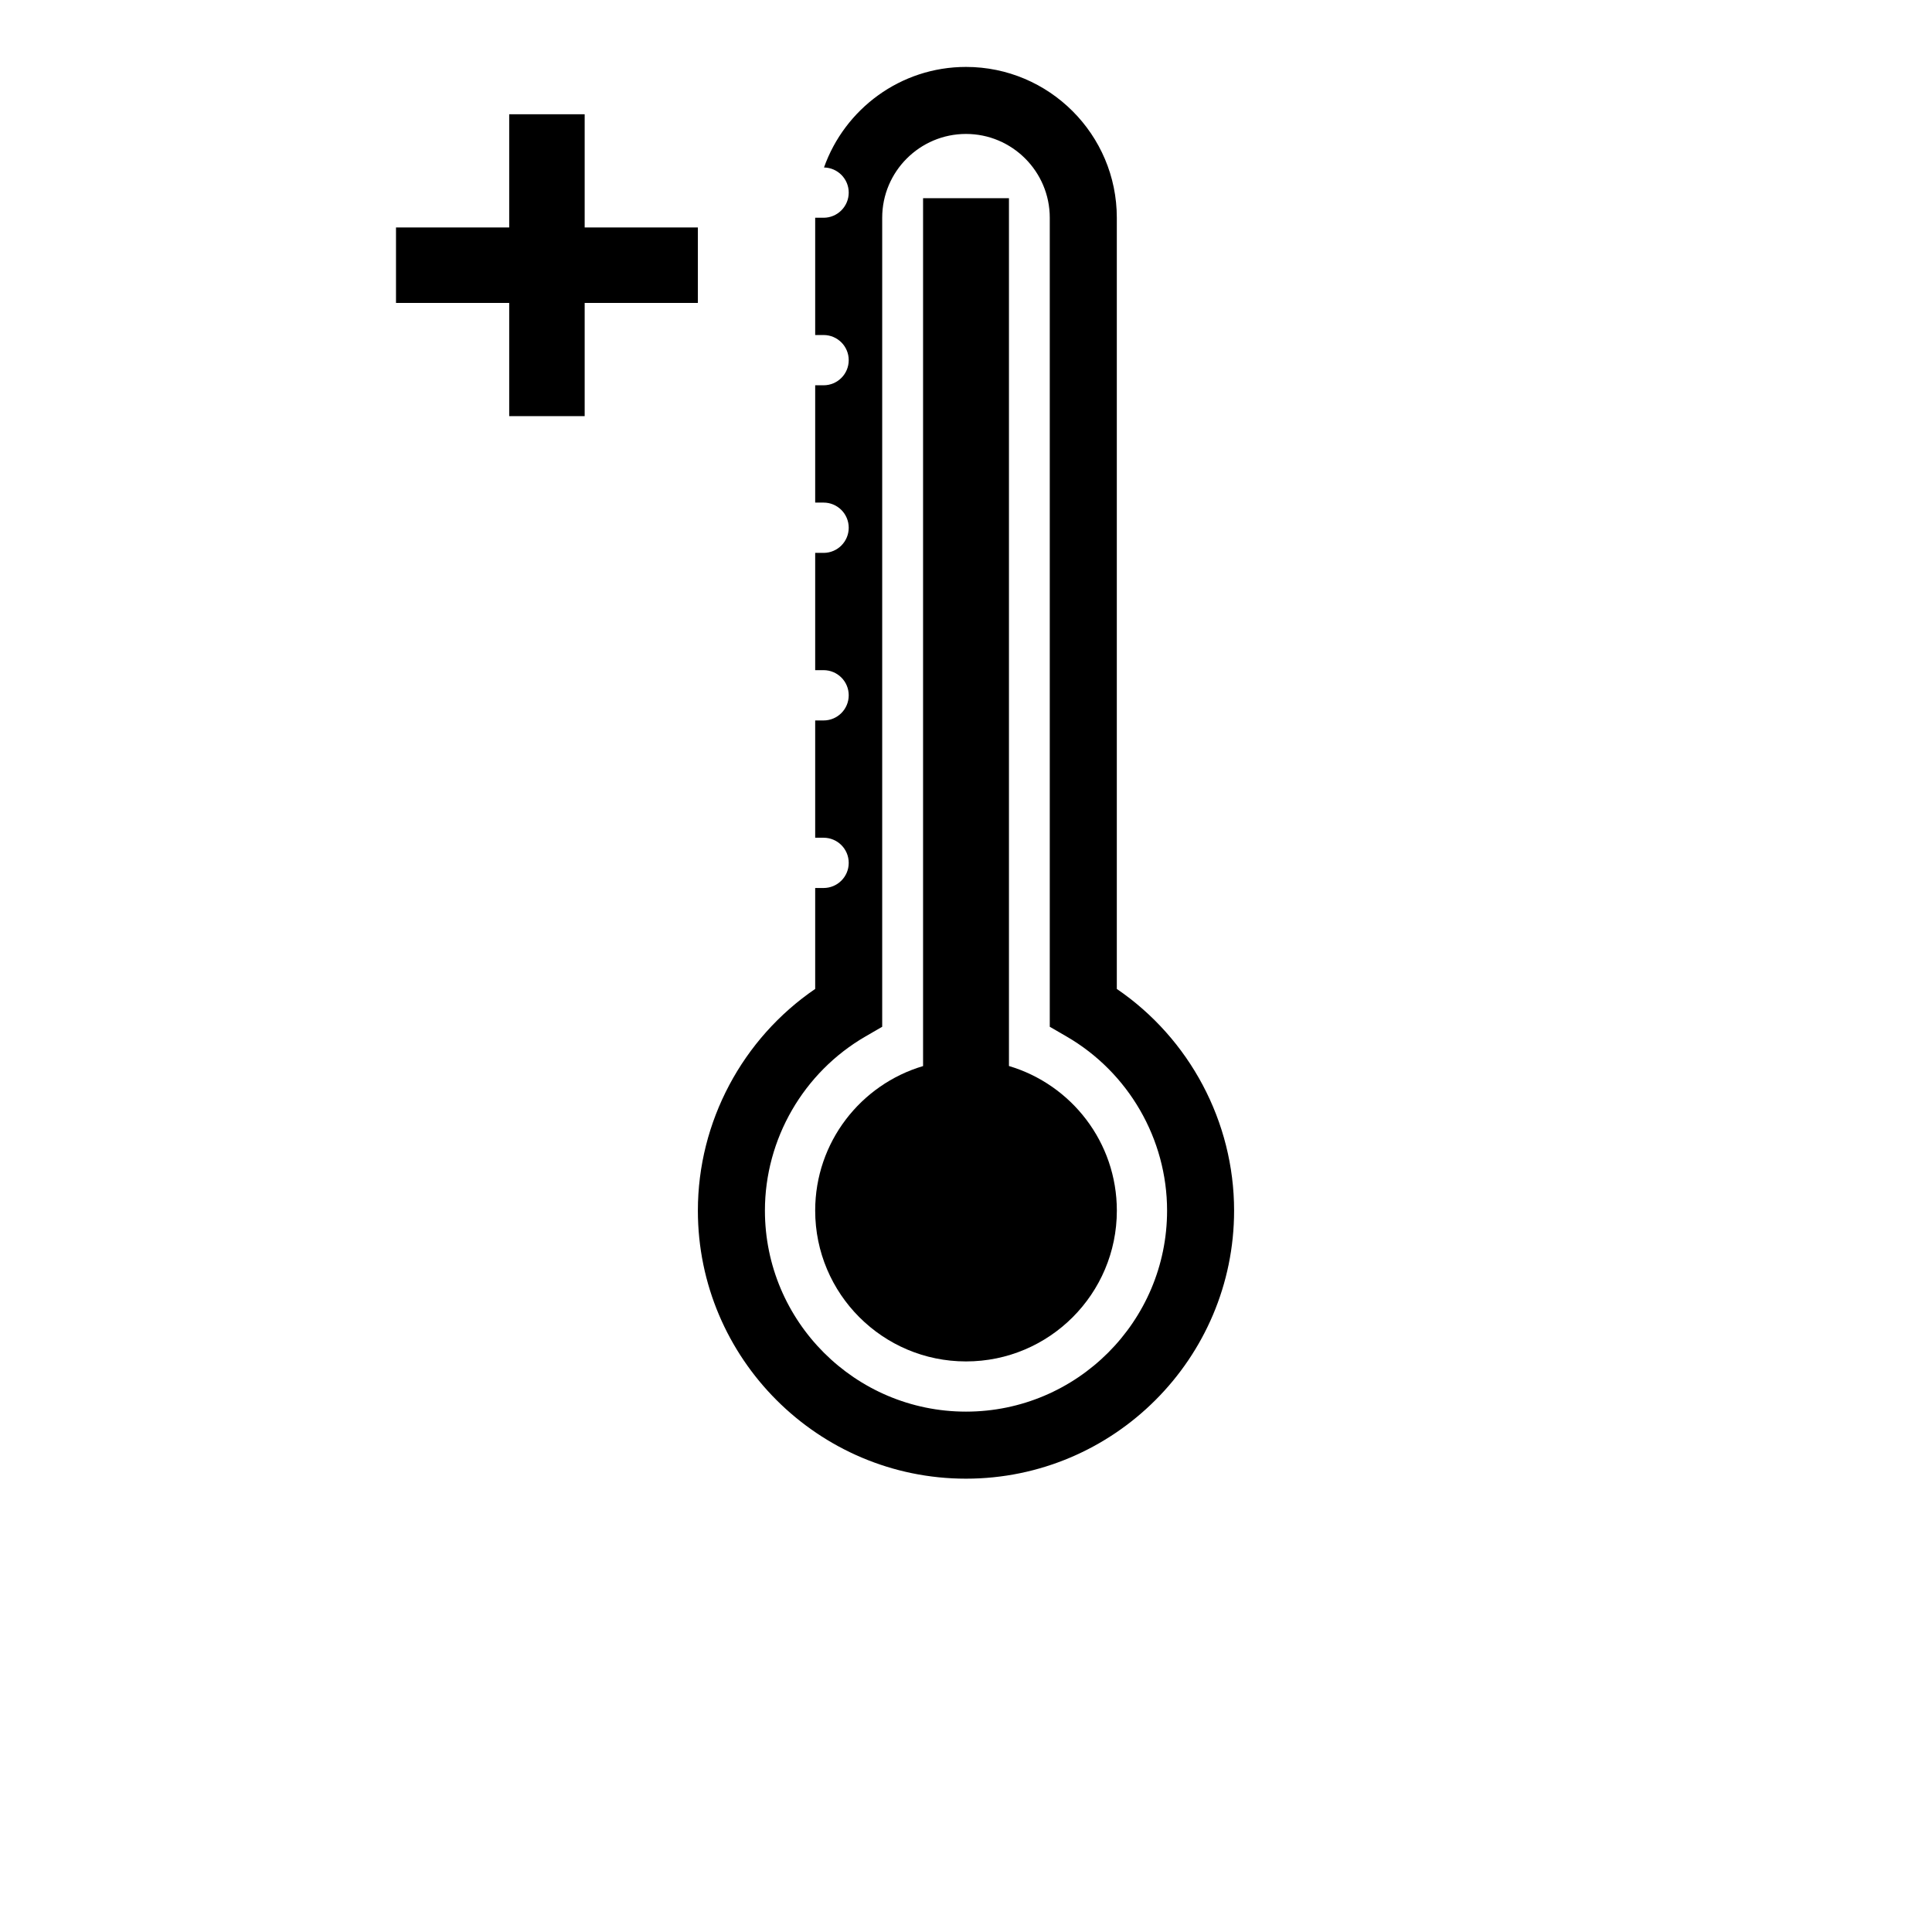 <?xml version="1.0" encoding="UTF-8" standalone="no"?>
<!DOCTYPE svg PUBLIC "-//W3C//DTD SVG 1.1//EN" "http://www.w3.org/Graphics/SVG/1.1/DTD/svg11.dtd">
<svg version="1.1" xmlns="http://www.w3.org/2000/svg" xmlns:xlink="http://www.w3.org/1999/xlink" preserveAspectRatio="xMidYMid meet" viewBox="0 0 640 640" width="640" height="640"><defs><path d="M334.23 65.65L305.78 65.65C305.78 238.15 305.78 333.98 305.78 353.15C285.12 359.27 270.04 378.37 270.04 401.02C270.04 428.6 292.41 450.99 320.01 450.99C347.6 450.99 369.97 428.61 369.97 401.02C369.96 378.37 354.89 359.27 334.23 353.13C334.23 314.8 334.23 218.97 334.23 65.65Z" id="j4rjsmQI7C"></path><path d="M369.96 72.13C369.96 44.58 347.55 22.17 320 22.17C298.3 22.17 279.83 36.1 272.96 55.48C277.49 55.56 281.15 59.25 281.15 63.8C281.15 68.39 277.42 72.13 272.83 72.13C272.64 72.13 271.71 72.13 270.04 72.13L270.04 110.98C271.71 110.98 272.64 110.98 272.82 110.98C277.42 110.98 281.15 114.7 281.15 119.31C281.15 123.91 277.42 127.63 272.82 127.63C272.64 127.63 271.71 127.63 270.04 127.63L270.04 166.49C271.71 166.49 272.64 166.49 272.82 166.49C277.42 166.49 281.15 170.22 281.15 174.82C281.15 179.42 277.42 183.15 272.82 183.15C272.64 183.15 271.71 183.15 270.04 183.15L270.04 222C271.71 222 272.64 222 272.82 222C277.42 222 281.15 225.73 281.15 230.32C281.15 234.93 277.42 238.66 272.82 238.66C272.64 238.66 271.71 238.66 270.04 238.66L270.04 277.51C271.71 277.51 272.64 277.51 272.82 277.51C277.42 277.51 281.15 281.23 281.15 285.84C281.15 290.44 277.42 294.16 272.82 294.16C272.64 294.16 271.71 294.16 270.04 294.16C270.04 314.23 270.04 325.38 270.04 327.6C245.92 344.06 231.18 371.63 231.18 401.02C231.18 449.99 271.03 489.83 319.99 489.83C368.96 489.83 408.81 449.99 408.81 401.02C408.81 371.62 394.08 344.05 369.96 327.6C369.96 276.5 369.96 97.67 369.96 72.13ZM253.39 401.02C253.39 377.33 266.16 355.23 286.7 343.34C287.07 343.13 288.92 342.06 292.24 340.13C292.24 179.33 292.24 89.99 292.24 72.13C292.24 56.82 304.7 44.37 320 44.37C335.3 44.37 347.75 56.83 347.75 72.13C347.75 89.99 347.75 179.33 347.75 340.13C351.07 342.06 352.92 343.13 353.29 343.34C373.84 355.23 386.61 377.33 386.61 401.02C386.61 437.75 356.73 467.62 320 467.62C283.28 467.62 253.39 437.75 253.39 401.02Z" id="c31SWmc4a3"></path><path d="M131.18 75.35L231.18 75.35L231.18 100.35L131.18 100.35L131.18 75.35Z" id="baE0KmpJB"></path><path d="M168.68 37.85L193.68 37.85L193.68 137.85L168.68 137.85L168.68 37.85Z" id="b2skBadtdt"></path></defs><g><g><g><use xlink:href="#j4rjsmQI7C" opacity="1" fill="#000000" fill-opacity="1"></use><g><use xlink:href="#j4rjsmQI7C" opacity="1" fill-opacity="0" stroke="#000000" stroke-width="1" stroke-opacity="0"></use></g></g><g><use xlink:href="#c31SWmc4a3" opacity="1" fill="#000000" fill-opacity="1"></use><g><use xlink:href="#c31SWmc4a3" opacity="1" fill-opacity="0" stroke="#000000" stroke-width="1" stroke-opacity="0"></use></g></g><g><use xlink:href="#baE0KmpJB" opacity="1" fill="#000000" fill-opacity="1"></use></g><g><use xlink:href="#b2skBadtdt" opacity="1" fill="#000000" fill-opacity="1"></use></g></g></g></svg>